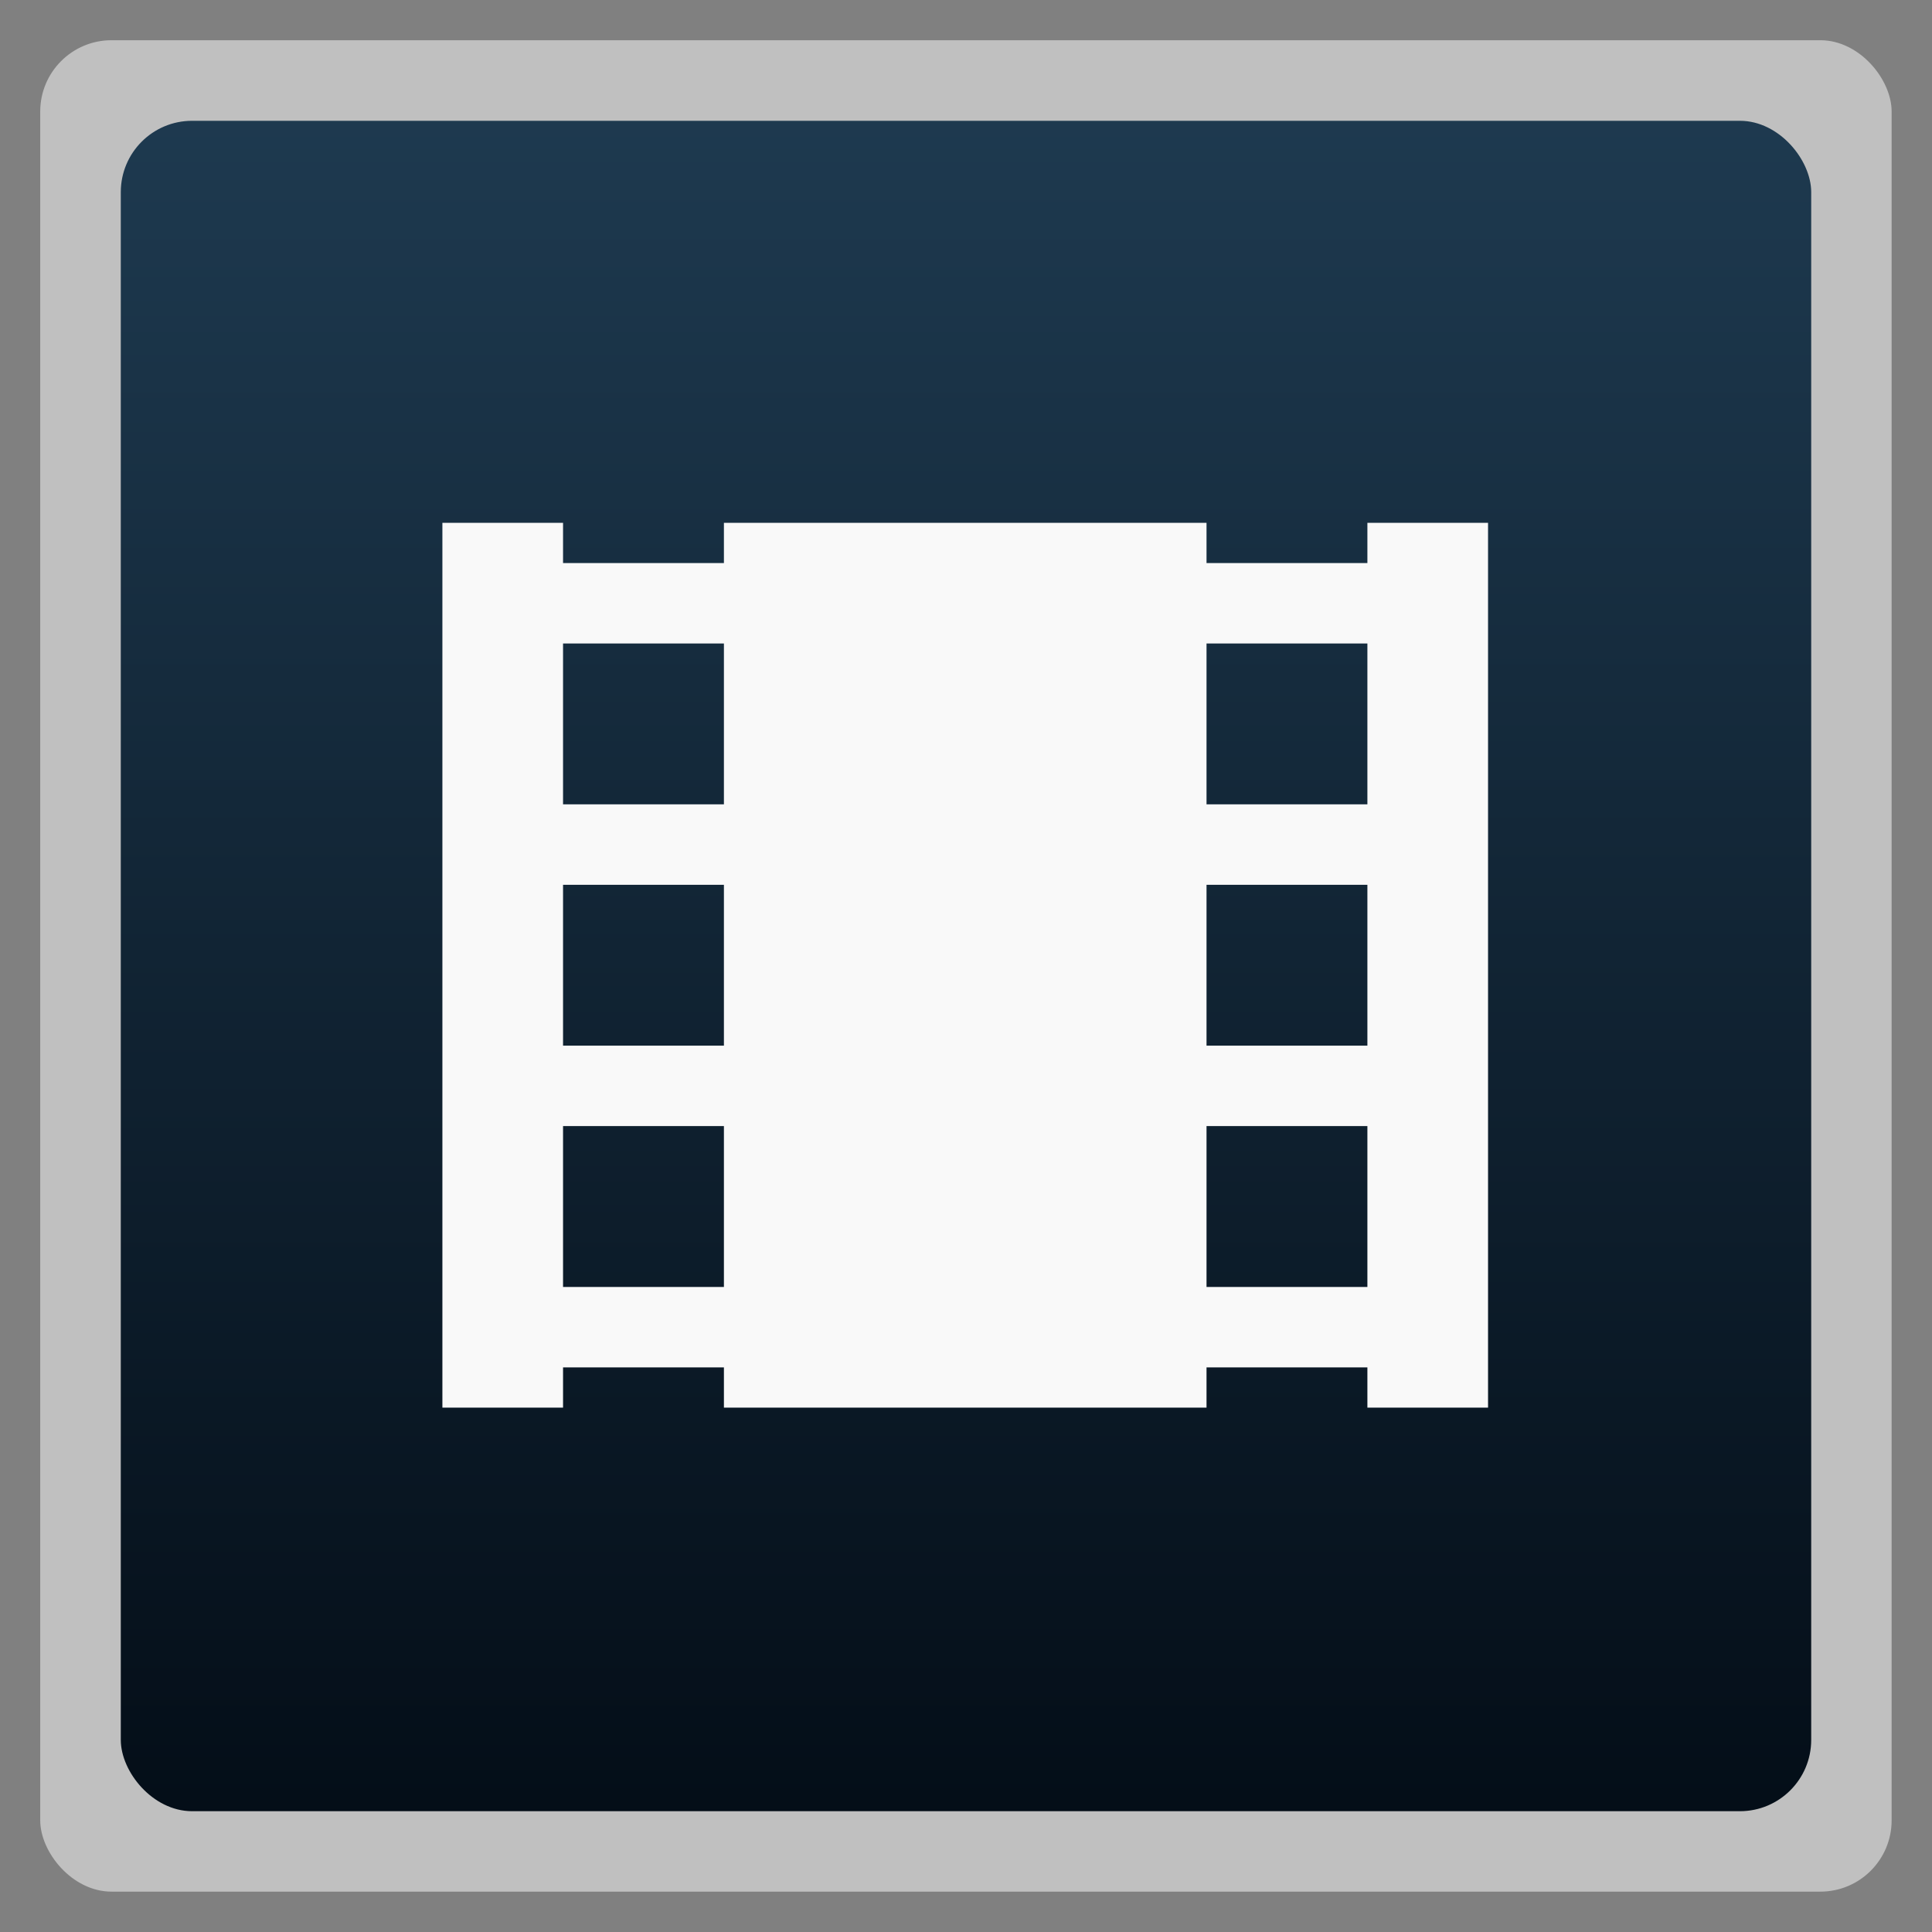 <svg xmlns="http://www.w3.org/2000/svg" xmlns:xlink="http://www.w3.org/1999/xlink" width="48" viewBox="0 0 13.547 13.547" height="48">
 <rect x="0" y="0" width="13.547" height="13.547" fill="#808080" stroke="none"/>
 <defs>
  <linearGradient id="0">
   <stop stop-color="#040e18"/>
   <stop offset="1" stop-color="#1e3a50"/>
  </linearGradient>
  <linearGradient y2="268.33" x2="0" y1="279.1" gradientTransform="matrix(1.105,0,0,1.105,-134.283,-295.771)" gradientUnits="userSpaceOnUse" id="1" xlink:href="#0"/>
 </defs>
 <rect height="12.982" rx="0.5" y="0.282" x="0.282" width="12.982" opacity="0.5" fill="#ffffff" fill-rule="evenodd"/>
 <rect height="11.853" rx="0.5" y="0.847" x="0.847" width="11.853" fill="url(#1)" fill-rule="evenodd"/>
 <path d="m 11,13 0,22 c 0,0 1.599,0 3,0 l 0,-1 4,0 0,1 12,0 0,-1 4,0 0,1 c 1,0 2,0 3,0 l 0,-22 c -1,0 -2,0 -3,0 l 0,1 -4,0 0,-1 -12,0 0,1 -4,0 0,-1 c -1,0 -2.999,-10e-7 -3,0 z m 3,3 4,0 0,4 -4,0 z m 16,0 4,0 0,4 -4,0 z m -16,6 4,0 0,4 -4,0 z m 16,0 4,0 0,4 -4,0 z m -16,6 4,0 0,4 -4,0 z m 16,0 4,0 0,4 -4,0 z" transform="scale(0.282,0.282)" fill="#f9f9f9"/>
</svg>
